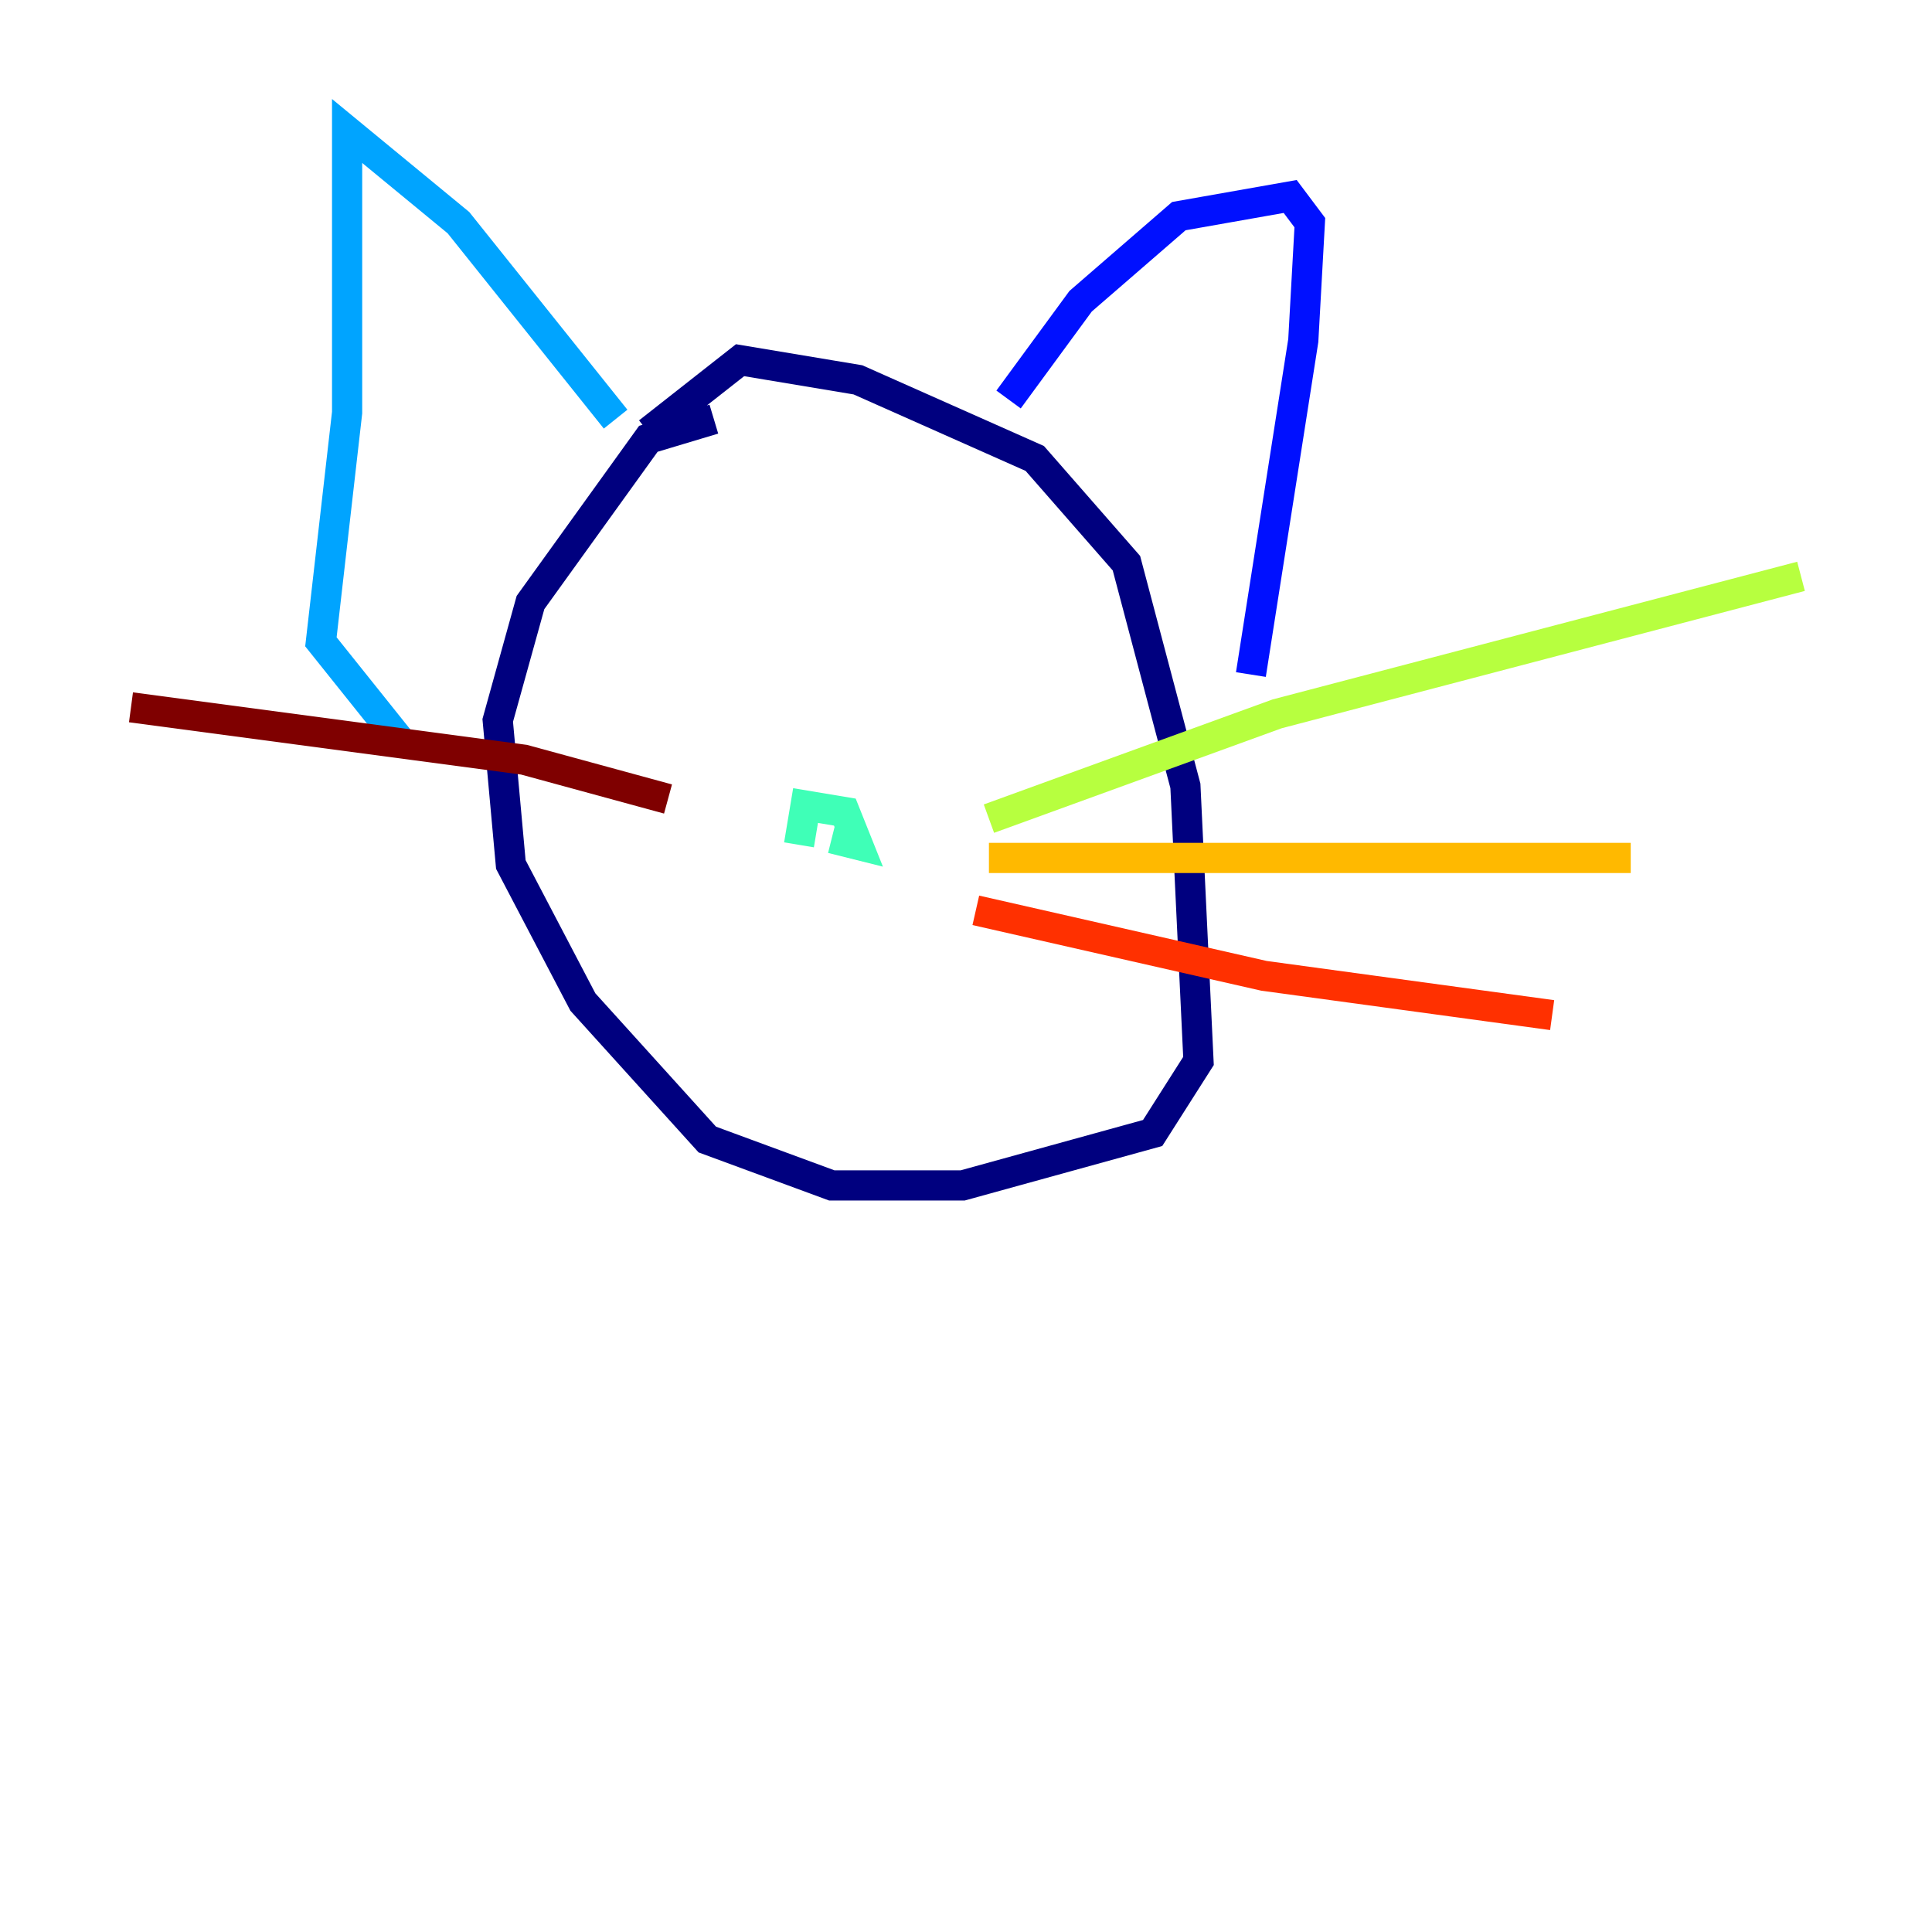 <?xml version="1.0" encoding="utf-8" ?>
<svg baseProfile="tiny" height="128" version="1.2" viewBox="0,0,128,128" width="128" xmlns="http://www.w3.org/2000/svg" xmlns:ev="http://www.w3.org/2001/xml-events" xmlns:xlink="http://www.w3.org/1999/xlink"><defs /><polyline fill="none" points="47.295,27.77 42.956,29.071 35.146,39.919 32.976,47.729 33.844,57.275 38.617,66.386 46.861,75.498 55.105,78.536 63.783,78.536 76.366,75.064 79.403,70.291 78.536,52.068 74.63,37.315 68.556,30.373 56.841,25.166 49.031,23.864 42.956,28.637" stroke="#00007f" stroke-width="2" /><polyline fill="none" points="66.82,26.468 71.593,19.959 78.102,14.319 85.478,13.017 86.78,14.752 86.346,22.563 82.875,44.691" stroke="#0010ff" stroke-width="2" /><polyline fill="none" points="40.786,27.77 30.373,14.752 22.997,8.678 22.997,27.336 21.261,42.522 26.468,49.031" stroke="#00a4ff" stroke-width="2" /><polyline fill="none" points="52.936,55.973 53.37,53.37 55.973,53.803 56.841,55.973 55.105,55.539" stroke="#3fffb7" stroke-width="2" /><polyline fill="none" points="65.519,54.237 84.61,47.295 119.322,38.183" stroke="#b7ff3f" stroke-width="2" /><polyline fill="none" points="65.519,56.841 108.041,56.841" stroke="#ffb900" stroke-width="2" /><polyline fill="none" points="64.651,60.312 83.742,64.651 102.834,67.254" stroke="#ff3000" stroke-width="2" /><polyline fill="none" points="44.258,52.936 34.712,50.332 8.678,46.861" stroke="#7f0000" stroke-width="2" /></svg>